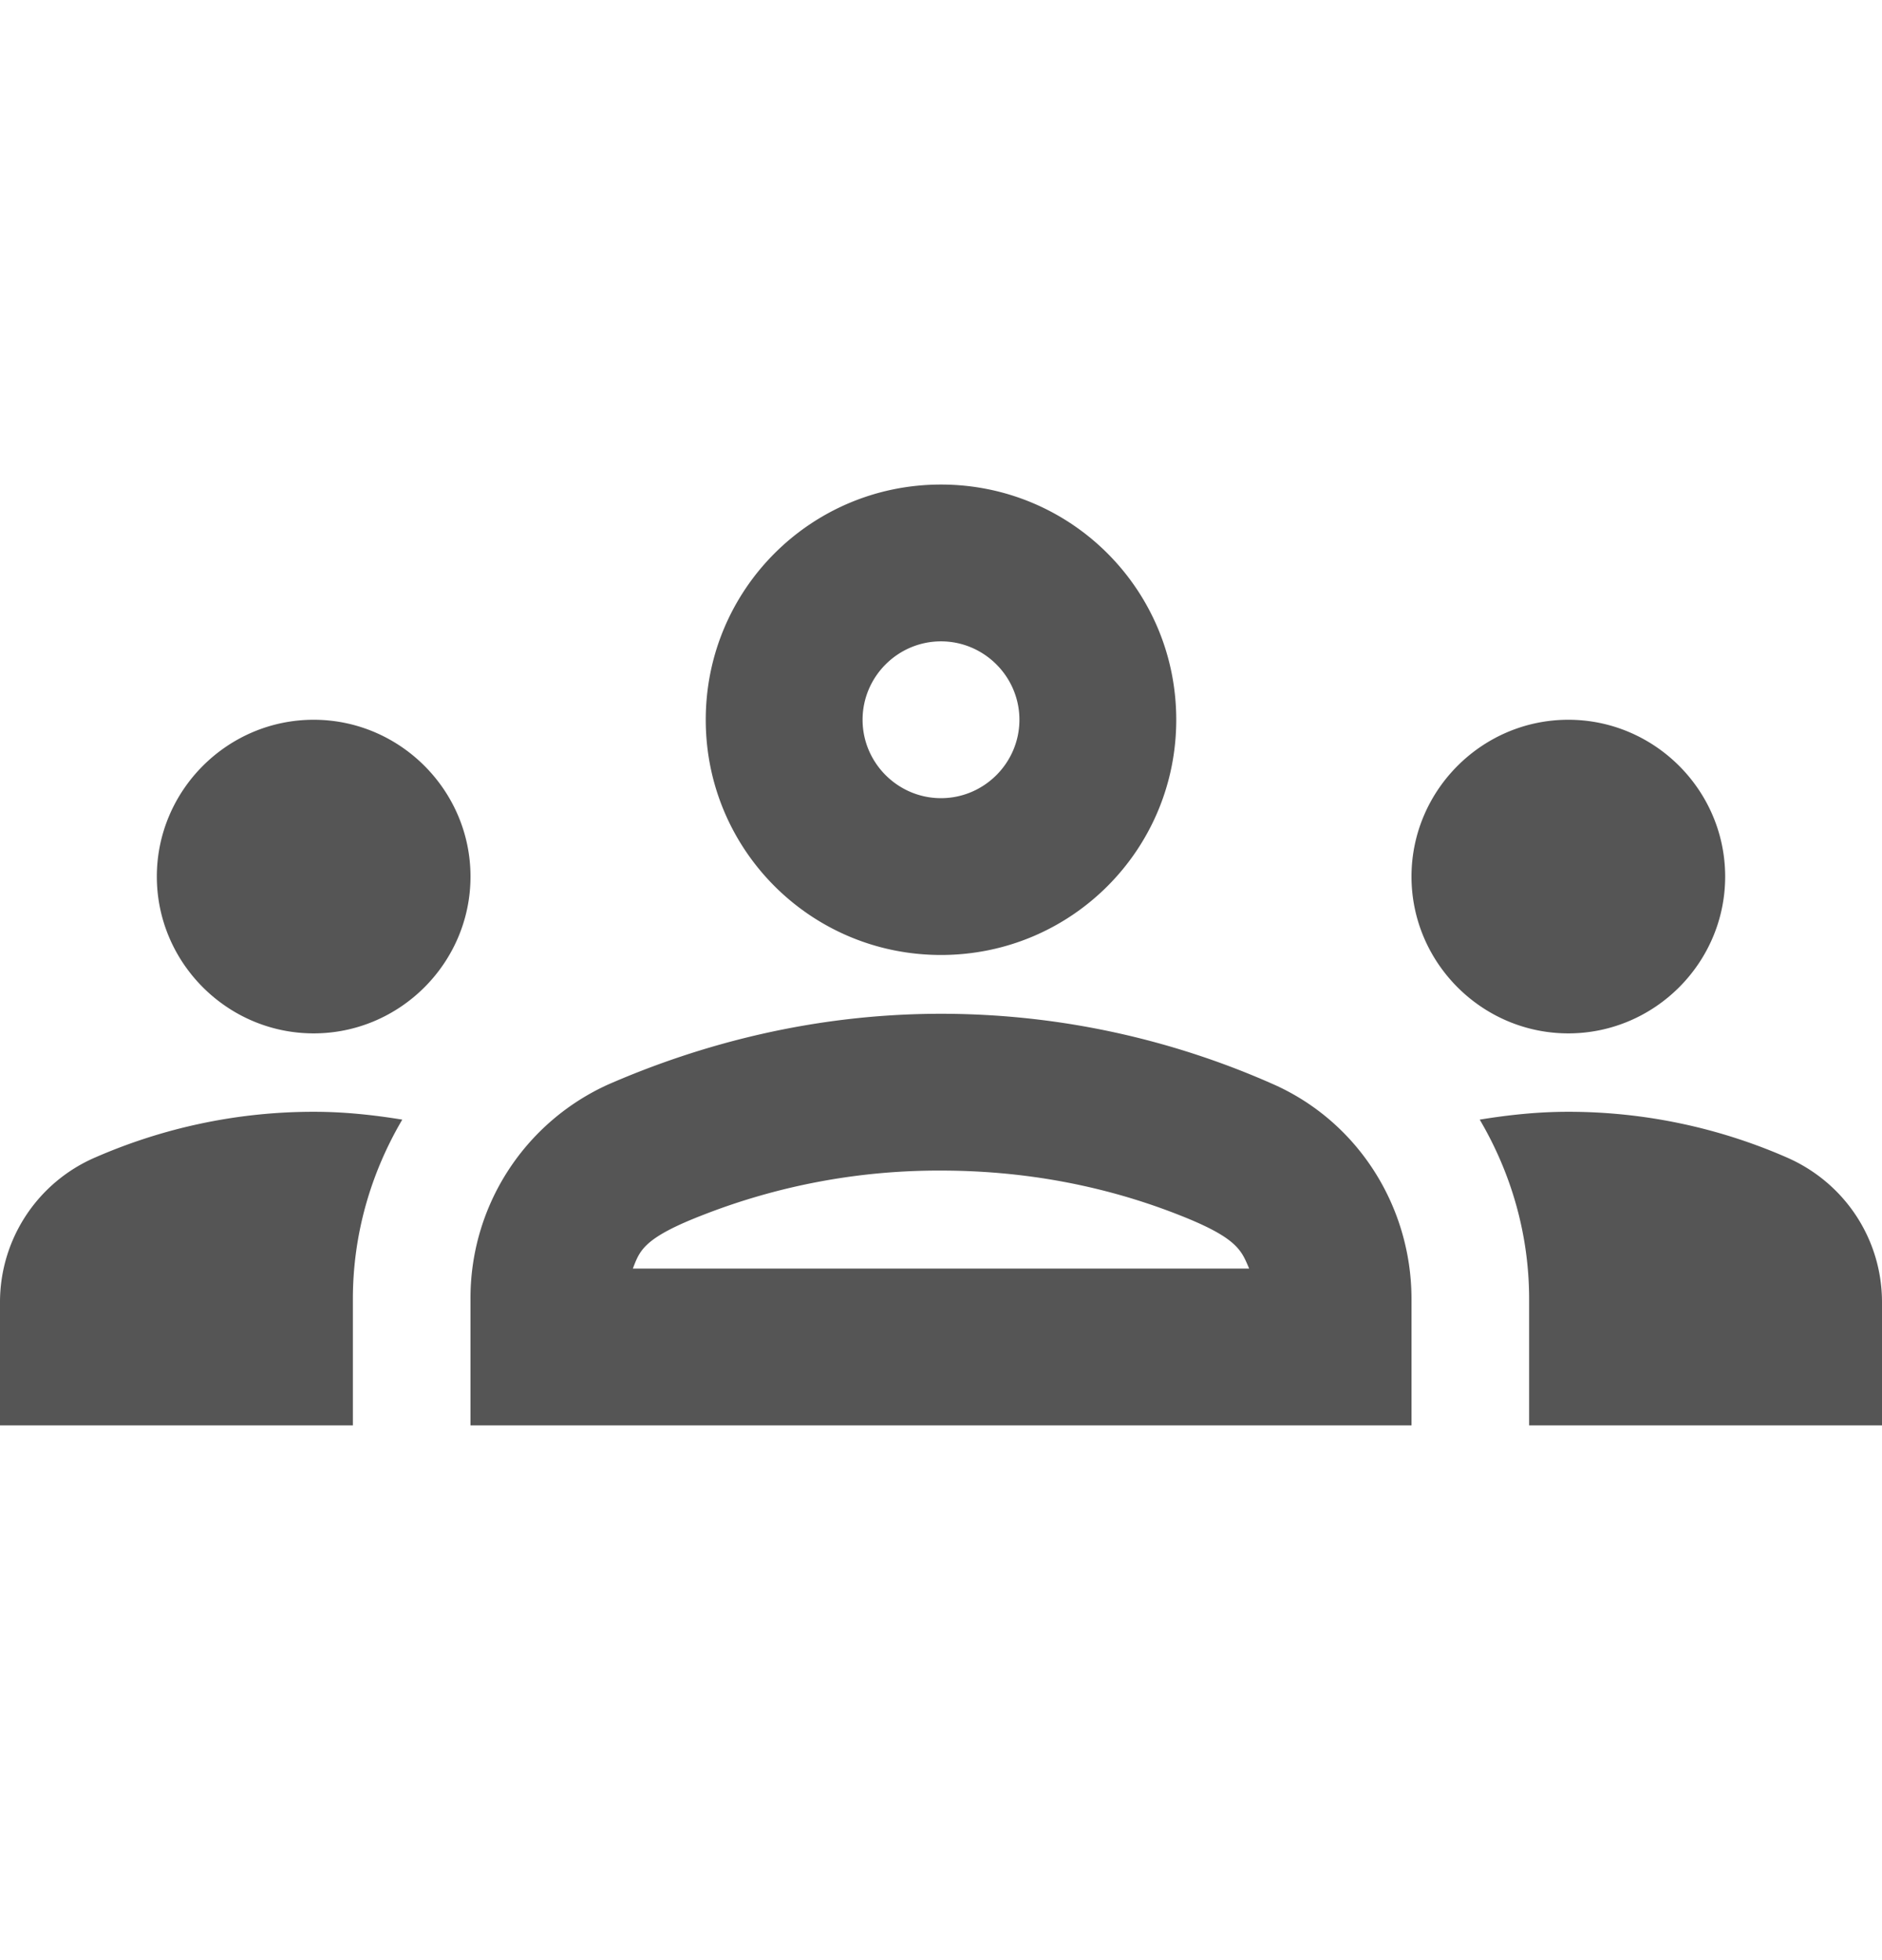 <svg width="24" height="25" viewBox="0 0 24 25" fill="none" xmlns="http://www.w3.org/2000/svg"><path d="M4 13.18c1.1 0 2-.9 2-2s-.9-2-2-2-2 .9-2 2 .9 2 2 2zm1.13 1.1c-.37-.06-.74-.1-1.13-.1-.99 0-1.93.21-2.78.58A2.01 2.01 0 0 0 0 16.61v1.57h4.5v-1.61c0-.83.23-1.61.63-2.29zM20 13.18c1.1 0 2-.9 2-2s-.9-2-2-2-2 .9-2 2 .9 2 2 2zm4 3.43c0-.81-.48-1.53-1.22-1.85a6.95 6.95 0 0 0-2.78-.58c-.39 0-.76.04-1.13.1.4.68.63 1.46.63 2.29v1.61H24v-1.57zm-7.76-2.78c-1.17-.52-2.61-.9-4.24-.9-1.63 0-3.07.39-4.24.9A2.988 2.988 0 0 0 6 16.57v1.61h12v-1.61c0-1.18-.68-2.26-1.76-2.74zm-8.17 2.35c.09-.23.13-.39.91-.69a8.25 8.25 0 0 1 3.02-.56c1.03 0 2.05.18 3.02.56.77.3.81.46.91.69H8.07zm3.93-8c.55 0 1 .45 1 1s-.45 1-1 1-1-.45-1-1 .45-1 1-1zm0-2c-1.66 0-3 1.34-3 3s1.34 3 3 3 3-1.34 3-3-1.34-3-3-3z" fill="#555"/></svg>